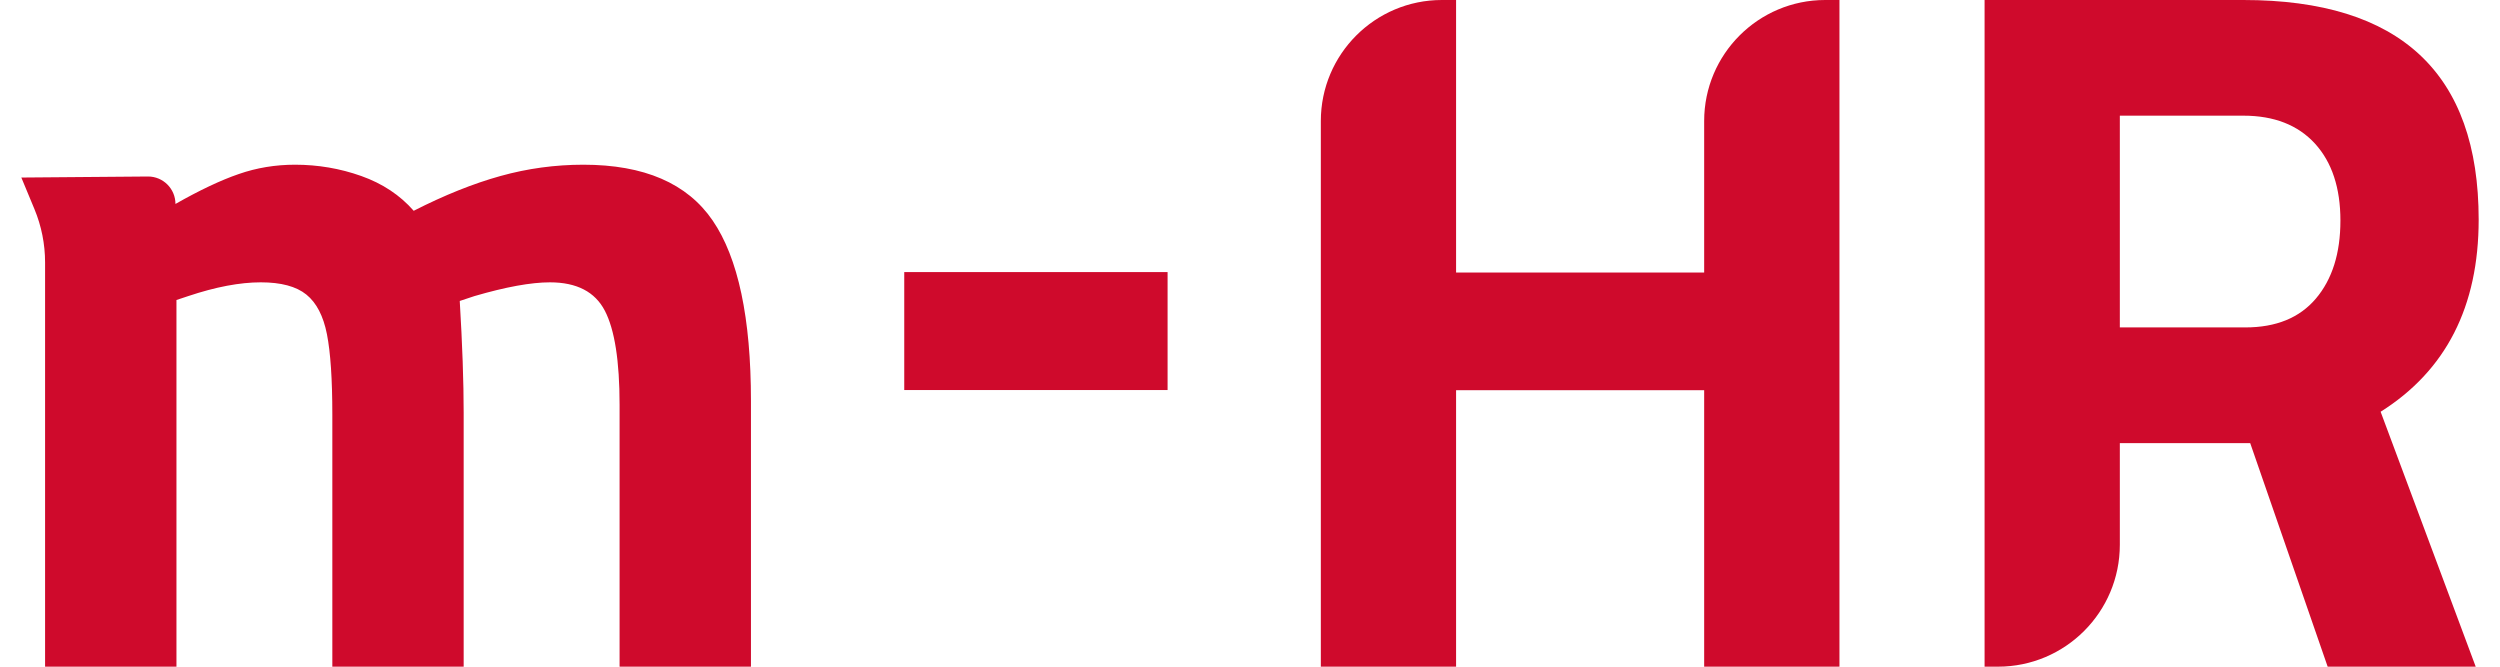 <?xml version="1.0" encoding="utf-8"?>
<!-- Generator: Adobe Illustrator 16.0.0, SVG Export Plug-In . SVG Version: 6.00 Build 0)  -->
<!DOCTYPE svg PUBLIC "-//W3C//DTD SVG 1.1//EN" "http://www.w3.org/Graphics/SVG/1.1/DTD/svg11.dtd">
<svg version="1.1" id="Layer_1" xmlns="http://www.w3.org/2000/svg" xmlns:xlink="http://www.w3.org/1999/xlink" x="0px" y="0px"
	 width="60px" height="16px" viewBox="0 0 60 16" enable-background="new 0 0 60 16" xml:space="preserve">
<path fill="#CF0A2C" d="M44.147,0v16H40.9V9.364h-5.954V16H31.7V2.904C31.7,1.301,33.001,0,34.605,0h0.341v6.541H40.9V2.904
	C40.9,1.301,42.201,0,43.805,0H44.147z"/>
<path fill="#CF0A2C" d="M47.63,0h6.211c3.766,0,5.647,1.757,5.647,5.271c0,2.086-0.784,3.623-2.353,4.611L59.417,16h-3.553
	l-1.859-5.365h-3.129v2.439c0,1.615-1.309,2.926-2.925,2.926H47.63V0z M53.889,7.858c0.737,0,1.301-0.23,1.693-0.693
	c0.392-0.463,0.588-1.087,0.588-1.871s-0.203-1.4-0.61-1.847C55.15,3,54.578,2.776,53.841,2.776h-2.965v5.082H53.889z"/>
<path fill="#CF0A2C" d="M0.512,4.261l3.041-0.025c0.363,0,0.658,0.295,0.658,0.659c0.58-0.33,1.086-0.569,1.519-0.718
	C6.16,4.027,6.611,3.953,7.082,3.953c0.549,0,1.078,0.09,1.588,0.271S9.6,4.683,9.929,5.059c0.737-0.376,1.432-0.654,2.083-0.835
	c0.65-0.181,1.313-0.271,1.988-0.271c1.459,0,2.494,0.446,3.105,1.341c0.611,0.894,0.918,2.338,0.918,4.329V16H14.87V9.717
	c0-1.05-0.117-1.803-0.353-2.258s-0.675-0.683-1.318-0.683c-0.455,0-1.059,0.11-1.812,0.33l-0.353,0.117
	c0.063,1.051,0.094,1.945,0.094,2.682V16H7.976V9.952c0-0.847-0.043-1.49-0.129-1.929C7.761,7.584,7.596,7.267,7.353,7.07
	S6.744,6.776,6.259,6.776c-0.503,0-1.083,0.11-1.741,0.33L4.235,7.2V16H1.082V6.299c0-0.44-0.087-0.876-0.256-1.282L0.512,4.261z"/>
<rect x="21.702" y="6.53" fill="#CF0A2C" width="6.32" height="2.831"/>
</svg>
